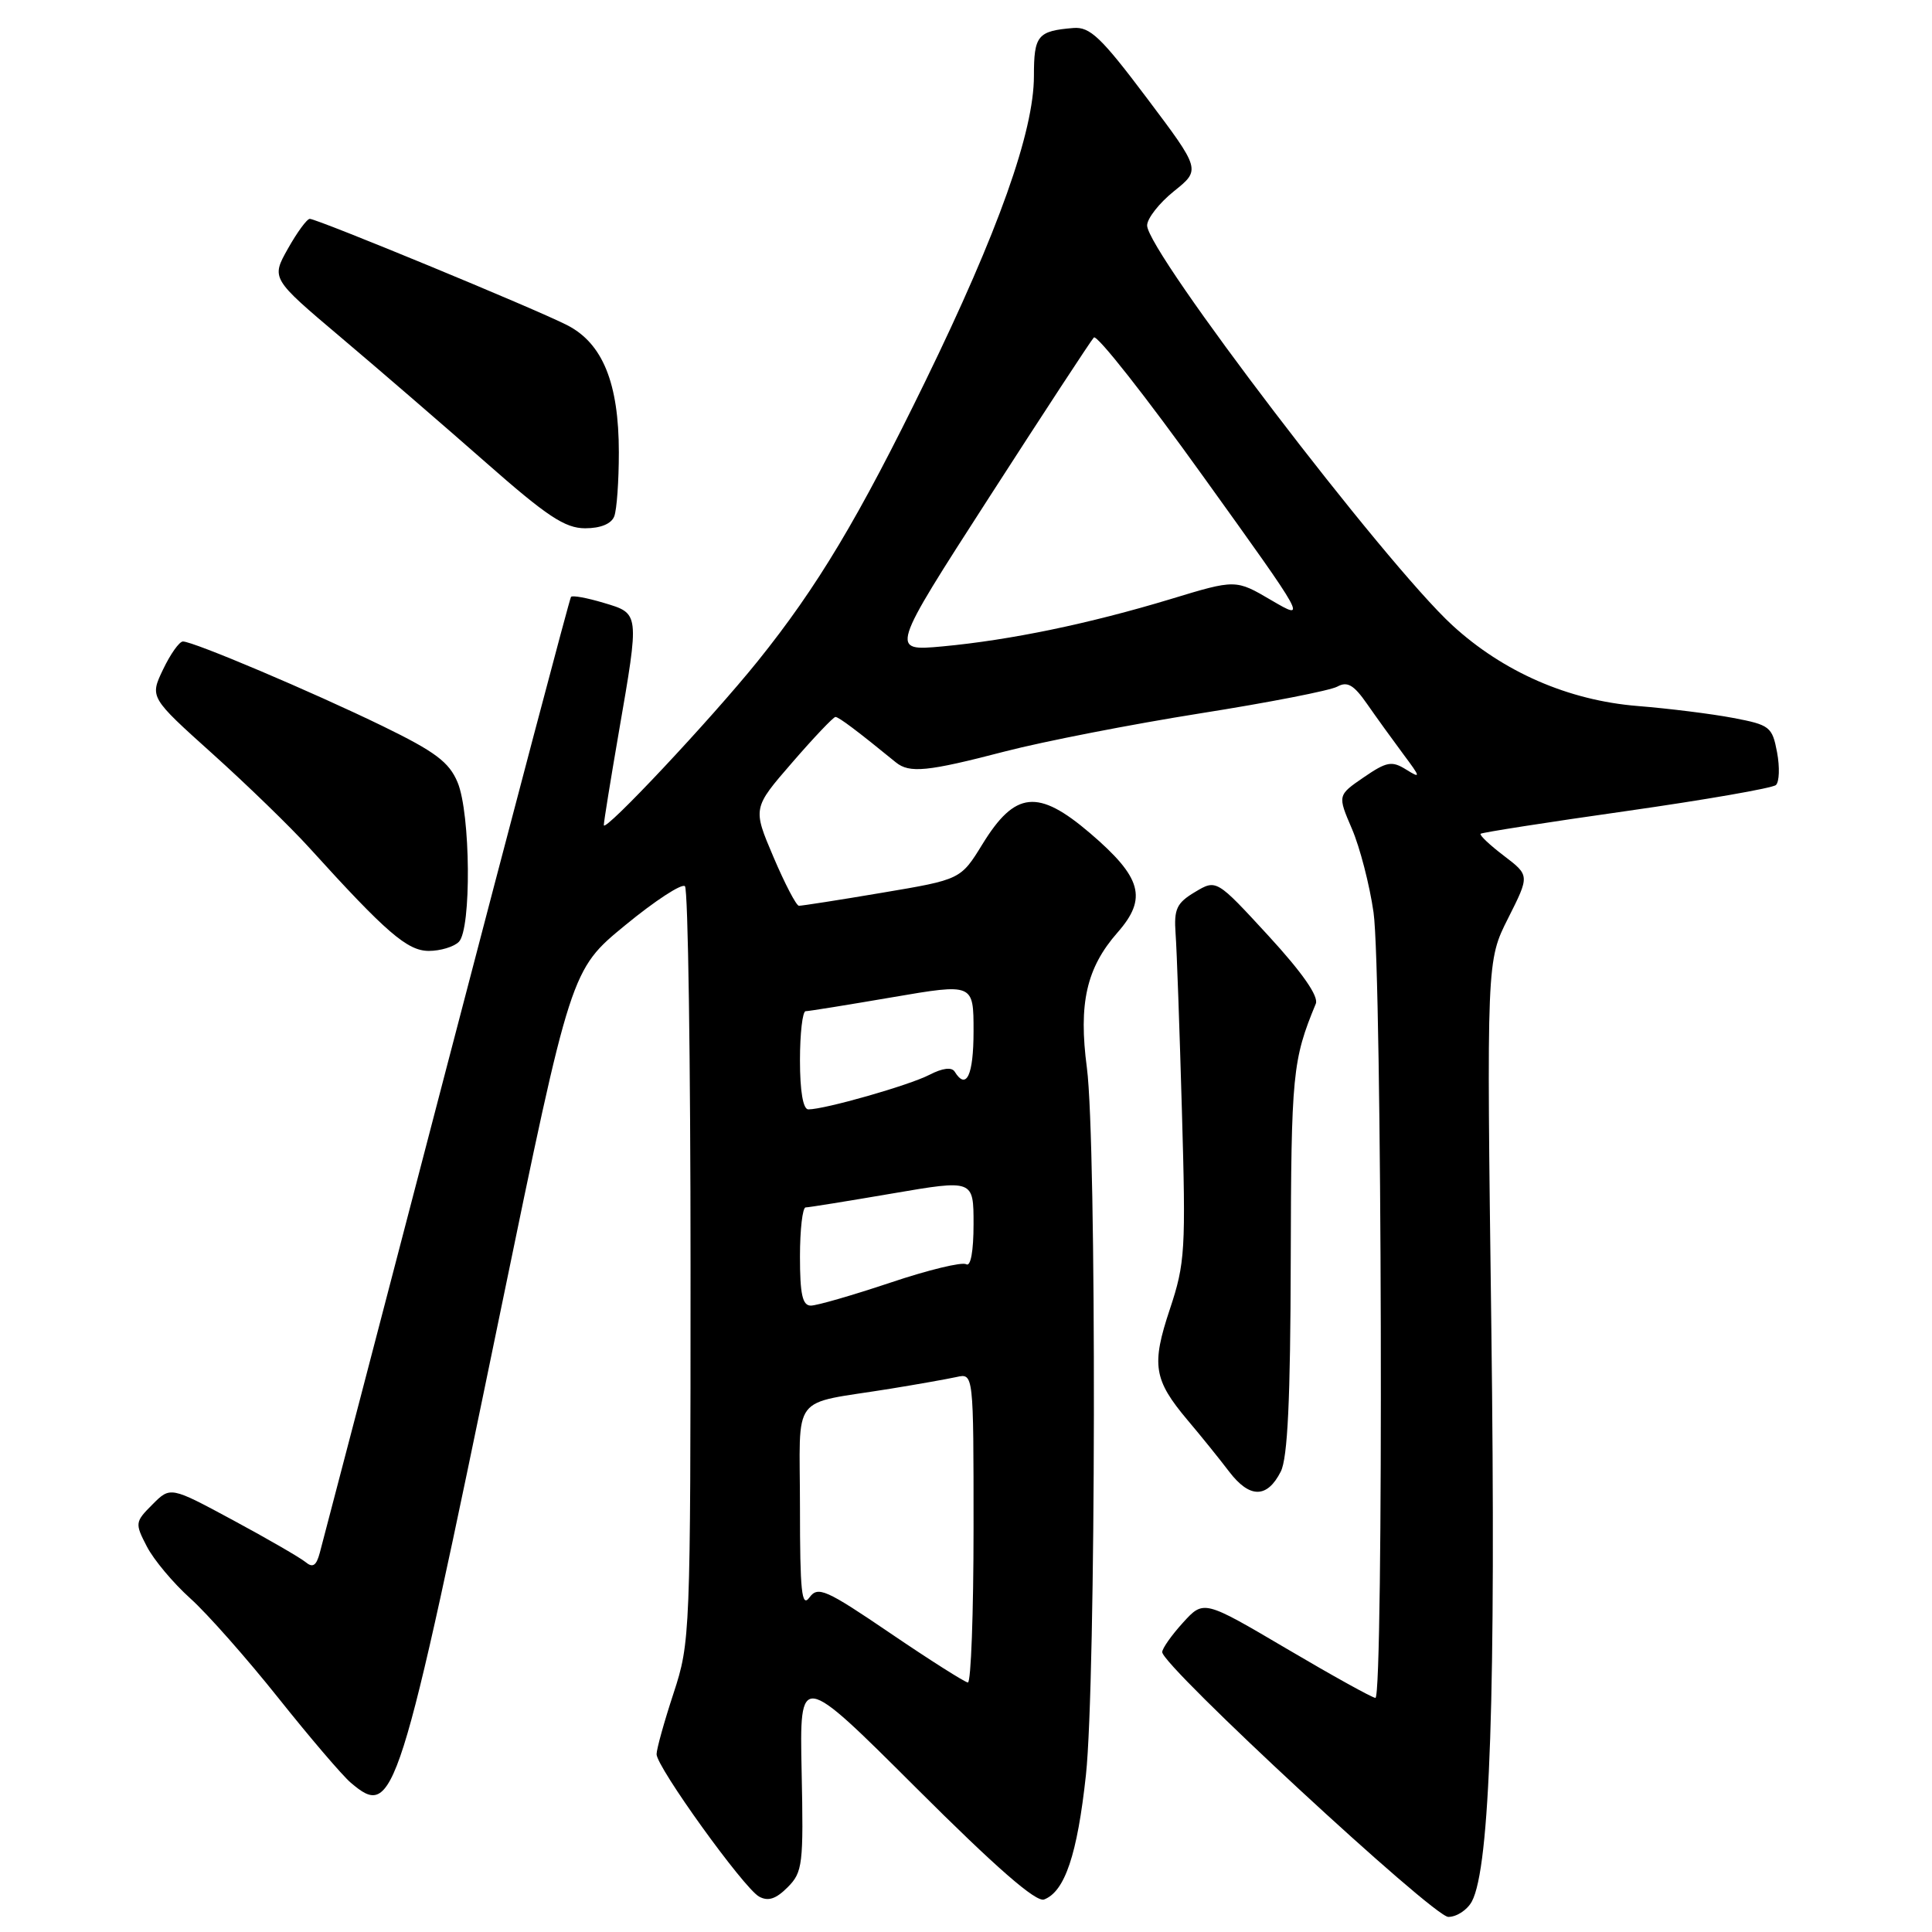 <?xml version="1.0" encoding="UTF-8" standalone="no"?>
<!DOCTYPE svg PUBLIC "-//W3C//DTD SVG 1.1//EN" "http://www.w3.org/Graphics/SVG/1.1/DTD/svg11.dtd" >
<svg xmlns="http://www.w3.org/2000/svg" xmlns:xlink="http://www.w3.org/1999/xlink" version="1.1" viewBox="0 0 256 256">
 <g >
 <path fill="currentColor"
d=" M 195.03 251.95 C 197.44 247.44 198.23 224.17 197.61 175.91 C 196.98 127.32 196.98 127.32 199.84 121.66 C 202.69 116.00 202.69 116.00 199.28 113.40 C 197.40 111.97 196.01 110.66 196.19 110.48 C 196.36 110.31 205.05 108.95 215.50 107.47 C 225.95 105.98 234.87 104.43 235.32 104.02 C 235.77 103.60 235.84 101.65 235.47 99.68 C 234.83 96.30 234.51 96.05 229.65 95.13 C 226.82 94.59 221.12 93.88 217.00 93.55 C 207.82 92.81 199.18 89.04 192.43 82.84 C 183.49 74.62 152.00 33.36 152.00 29.87 C 152.00 28.95 153.60 26.91 155.55 25.34 C 159.11 22.49 159.11 22.49 151.97 13.00 C 145.90 4.93 144.43 3.53 142.23 3.71 C 137.48 4.10 137.00 4.69 137.00 10.07 C 137.00 17.41 132.28 30.69 122.62 50.50 C 113.79 68.62 108.30 77.79 100.41 87.60 C 94.21 95.30 80.00 110.44 80.01 109.33 C 80.01 108.87 80.91 103.33 82.00 97.00 C 84.75 81.10 84.77 81.31 79.99 79.88 C 77.79 79.22 75.84 78.86 75.66 79.09 C 75.48 79.32 68.06 107.40 59.16 141.50 C 50.27 175.60 42.71 204.52 42.37 205.77 C 41.91 207.48 41.44 207.78 40.48 206.98 C 39.77 206.40 35.46 203.90 30.89 201.44 C 22.58 196.96 22.58 196.96 20.20 199.35 C 17.89 201.66 17.86 201.84 19.46 204.92 C 20.36 206.67 22.95 209.76 25.22 211.80 C 27.48 213.83 32.73 219.78 36.89 225.00 C 41.05 230.22 45.36 235.27 46.48 236.22 C 52.22 241.09 52.83 239.18 66.37 173.50 C 75.65 128.50 75.65 128.50 82.84 122.60 C 86.79 119.35 90.36 117.02 90.76 117.43 C 91.17 117.83 91.50 140.52 91.50 167.83 C 91.50 216.64 91.46 217.62 89.25 224.36 C 88.01 228.13 87.00 231.76 87.00 232.44 C 87.00 234.14 98.53 250.15 100.57 251.30 C 101.77 251.97 102.80 251.64 104.36 250.08 C 106.36 248.07 106.48 247.08 106.22 234.72 C 105.95 221.50 105.95 221.50 121.38 236.89 C 132.01 247.50 137.29 252.10 138.35 251.69 C 141.10 250.64 142.75 245.72 143.89 235.21 C 145.23 222.84 145.32 151.45 144.02 141.50 C 142.89 132.97 143.96 128.25 148.08 123.56 C 152.07 119.02 151.30 116.27 144.43 110.39 C 137.54 104.51 134.51 104.82 130.19 111.84 C 127.30 116.54 127.30 116.54 116.90 118.29 C 111.18 119.26 106.21 120.03 105.86 120.02 C 105.51 120.01 103.99 117.09 102.48 113.54 C 99.73 107.08 99.73 107.08 104.97 101.04 C 107.84 97.72 110.43 95.00 110.70 95.00 C 111.14 95.00 113.60 96.85 118.71 101.02 C 120.51 102.48 122.88 102.25 133.16 99.57 C 138.30 98.24 149.93 95.97 159.00 94.53 C 168.07 93.10 176.26 91.50 177.20 90.98 C 178.53 90.25 179.38 90.74 181.14 93.27 C 182.38 95.05 184.53 98.03 185.93 99.91 C 188.26 103.03 188.30 103.20 186.32 101.97 C 184.43 100.79 183.75 100.91 180.70 103.00 C 177.23 105.38 177.23 105.38 179.14 109.83 C 180.19 112.27 181.48 117.25 182.00 120.89 C 183.13 128.64 183.35 225.01 182.25 224.98 C 181.84 224.97 176.55 222.04 170.50 218.47 C 159.50 211.99 159.50 211.99 156.75 215.01 C 155.24 216.67 154.00 218.43 154.00 218.91 C 154.00 220.75 189.92 254.00 191.91 254.00 C 193.02 254.00 194.42 253.08 195.03 251.95 Z  M 169.71 194.99 C 170.62 193.19 170.99 185.43 171.03 167.00 C 171.09 142.27 171.26 140.47 174.35 133.00 C 174.75 132.02 172.58 128.90 168.08 124.00 C 161.18 116.50 161.18 116.50 158.34 118.20 C 155.91 119.65 155.54 120.45 155.77 123.70 C 155.93 125.79 156.30 136.38 156.61 147.22 C 157.14 165.63 157.04 167.38 155.02 173.45 C 152.54 180.88 152.86 182.83 157.38 188.20 C 159.10 190.23 161.57 193.29 162.87 195.00 C 165.59 198.56 167.90 198.56 169.71 194.99 Z  M 60.80 124.80 C 62.48 123.12 62.36 107.79 60.63 103.66 C 59.51 100.98 57.68 99.61 50.70 96.21 C 41.34 91.66 25.63 85.00 24.24 85.00 C 23.76 85.00 22.58 86.67 21.61 88.70 C 19.84 92.40 19.84 92.40 28.17 99.89 C 32.75 104.01 38.52 109.61 41.00 112.35 C 51.18 123.58 53.98 126.00 56.82 126.00 C 58.35 126.00 60.14 125.46 60.80 124.80 Z  M 81.39 68.42 C 81.73 67.55 82.00 63.73 82.00 59.94 C 82.00 50.75 79.85 45.47 75.12 43.07 C 70.87 40.90 42.04 29.00 41.05 29.00 C 40.67 29.00 39.37 30.78 38.15 32.95 C 35.93 36.90 35.93 36.90 45.16 44.70 C 50.24 48.99 58.87 56.44 64.34 61.25 C 72.48 68.42 74.87 70.00 77.54 70.00 C 79.58 70.00 81.01 69.41 81.39 68.42 Z  M 118.00 216.43 C 109.39 210.58 108.38 210.14 107.25 211.68 C 106.23 213.07 106.00 210.90 106.00 199.77 C 106.00 184.26 104.53 186.20 118.00 184.01 C 121.58 183.43 125.51 182.73 126.75 182.46 C 129.00 181.96 129.00 181.96 129.00 202.48 C 129.00 213.77 128.66 222.97 128.25 222.94 C 127.84 222.90 123.22 219.98 118.00 216.43 Z  M 106.00 166.50 C 106.00 162.93 106.34 160.00 106.75 159.99 C 107.16 159.99 112.34 159.15 118.25 158.14 C 129.00 156.30 129.00 156.30 129.00 162.21 C 129.00 165.79 128.62 167.88 128.03 167.52 C 127.49 167.18 122.96 168.28 117.97 169.96 C 112.97 171.63 108.24 173.00 107.44 173.00 C 106.33 173.00 106.00 171.50 106.00 166.50 Z  M 106.00 140.50 C 106.00 136.93 106.34 134.00 106.75 133.99 C 107.16 133.99 112.34 133.15 118.25 132.14 C 129.00 130.30 129.00 130.30 129.00 136.65 C 129.00 142.48 128.05 144.51 126.50 142.00 C 126.11 141.37 124.89 141.52 123.15 142.42 C 120.47 143.81 109.29 147.00 107.11 147.00 C 106.41 147.00 106.00 144.58 106.00 140.50 Z  M 131.07 65.90 C 138.30 54.68 144.54 45.15 144.94 44.72 C 145.34 44.29 151.86 52.57 159.43 63.13 C 173.21 82.31 173.21 82.31 168.47 79.54 C 163.74 76.76 163.74 76.76 155.12 79.38 C 144.31 82.65 133.90 84.81 124.90 85.65 C 117.93 86.29 117.93 86.29 131.07 65.90 Z "/>
</g>
</svg>